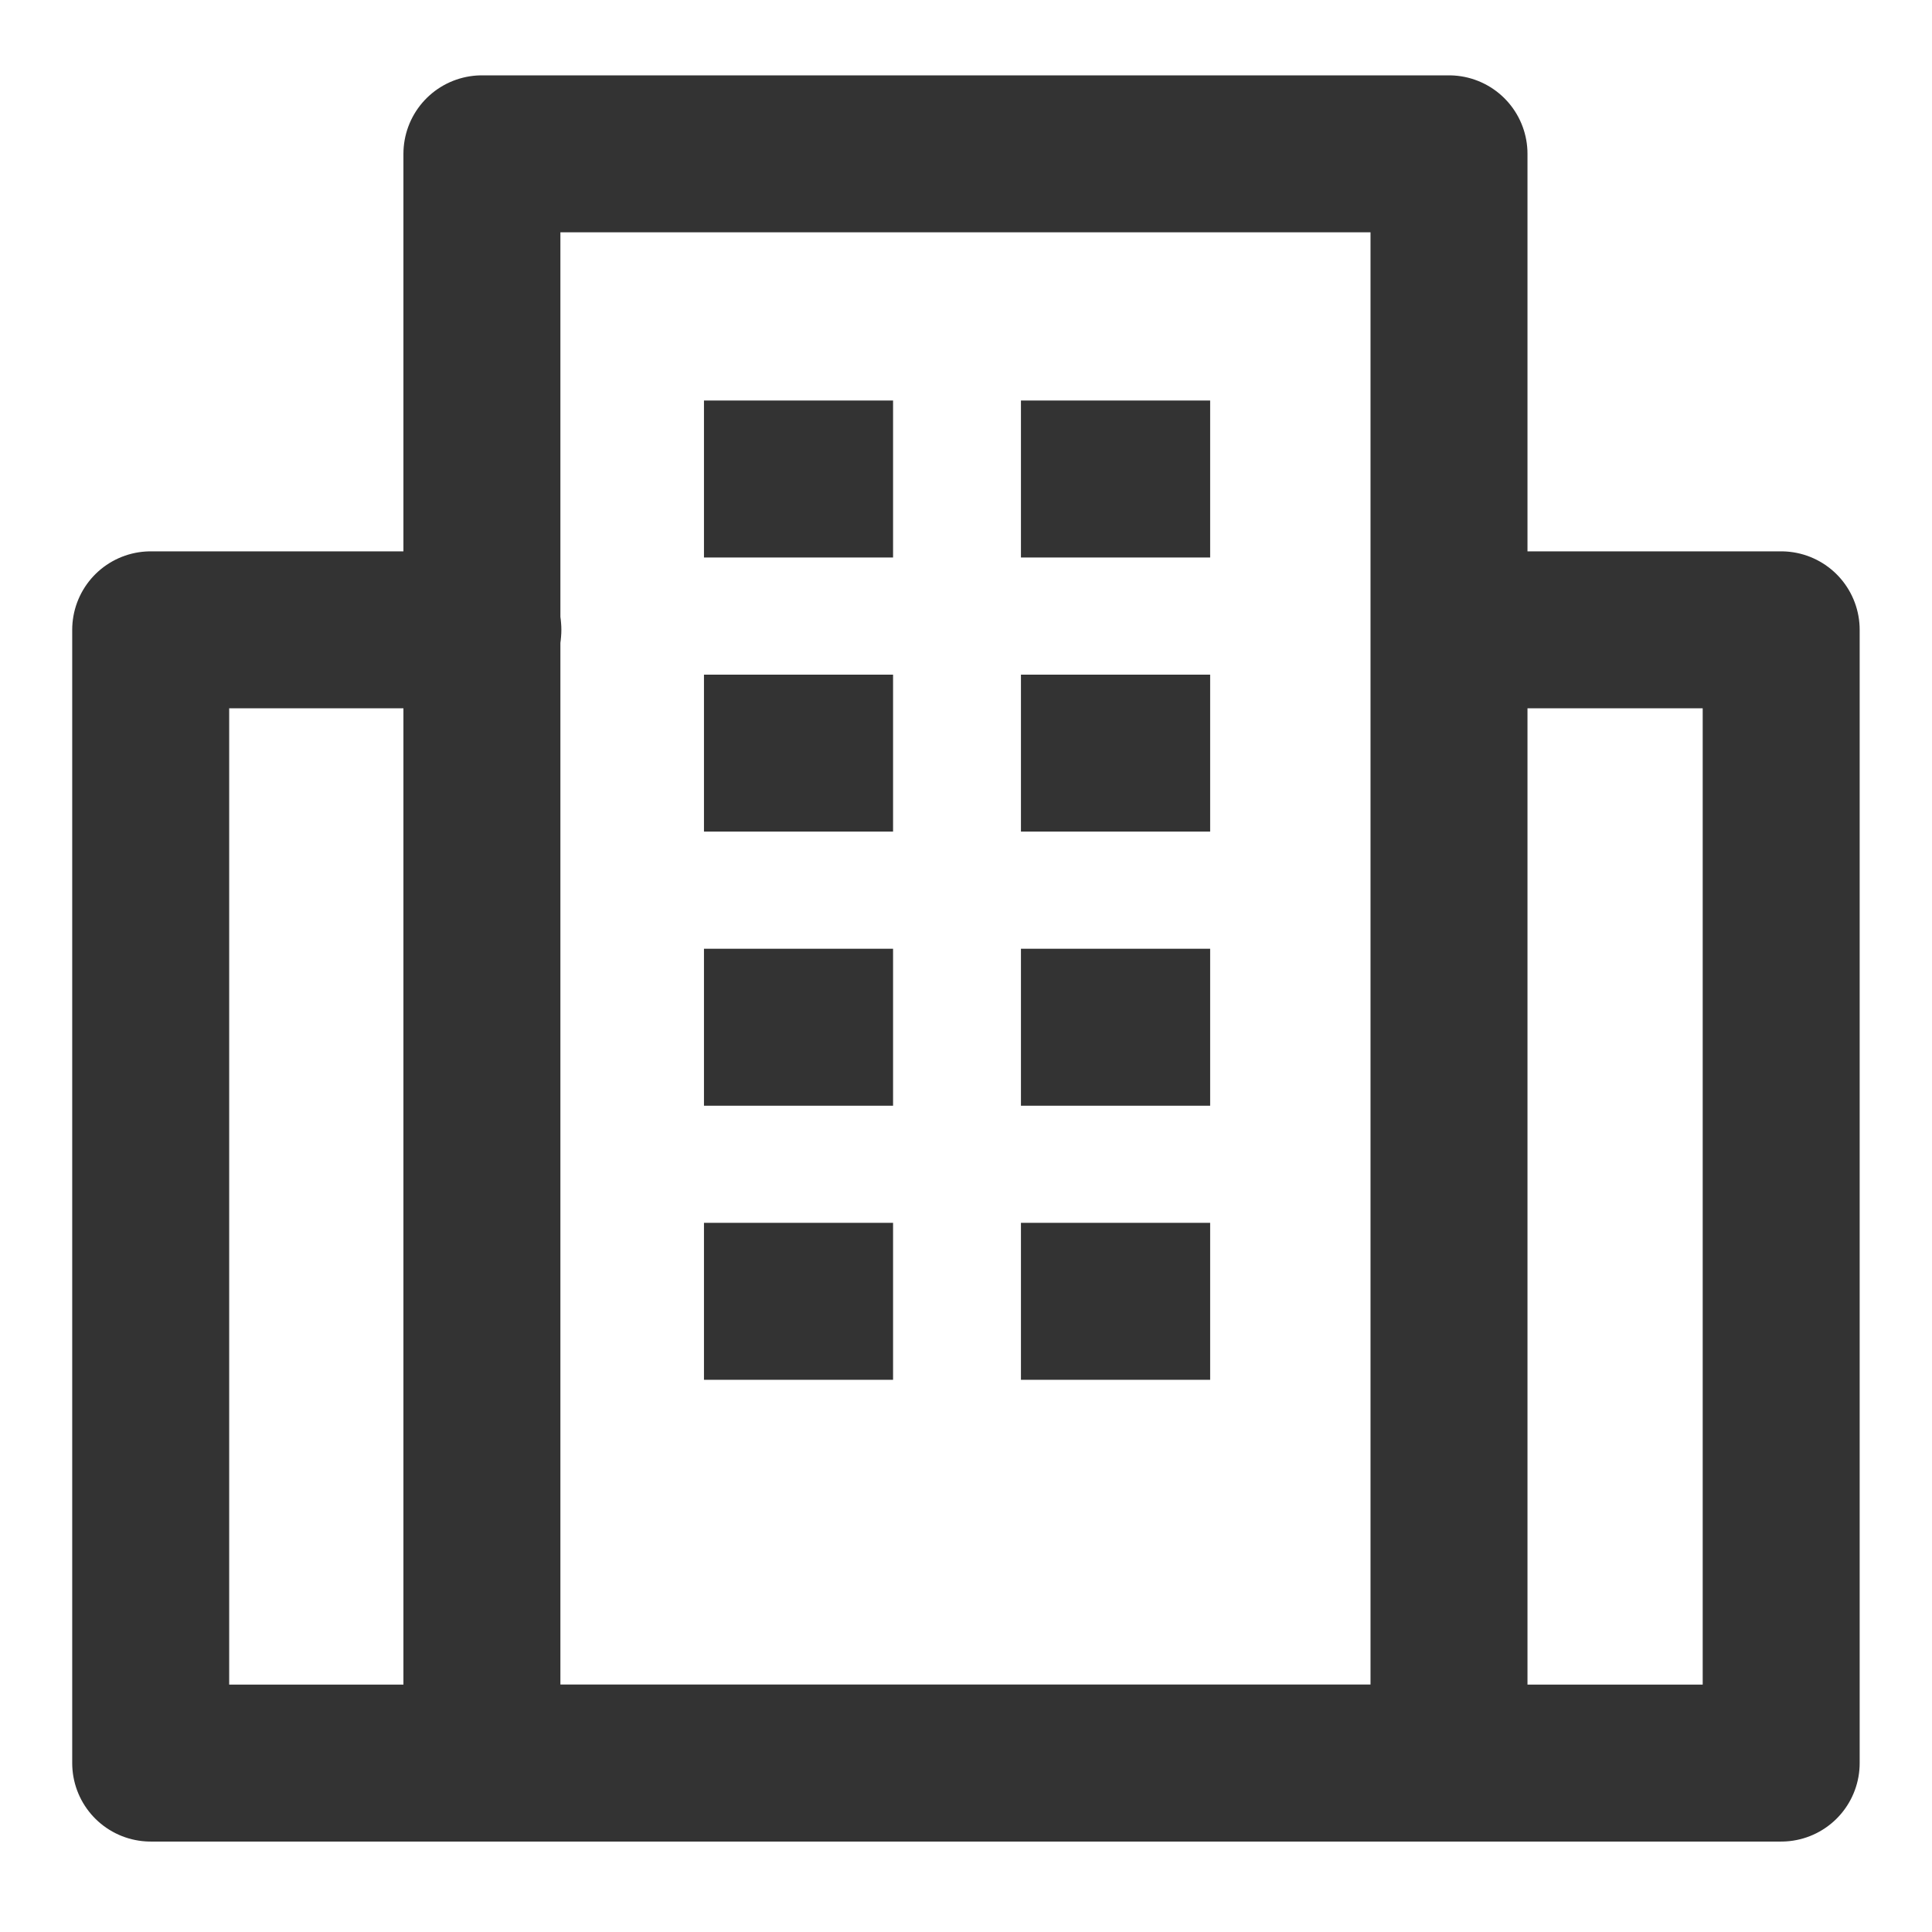 <svg xmlns="http://www.w3.org/2000/svg" width="16" height="16" viewBox="0 0 16 16" fill="none">
<path d="M3.999 5.216H1.248V14.601H14.751V5.216H12.051" stroke="#333333" stroke-width="1.3" stroke-linecap="round" stroke-linejoin="round"/>
<path d="M12 1.274H3.991V14.601H12V1.274Z" stroke="#333333" stroke-width="1.3" stroke-linecap="round" stroke-linejoin="round"/>
<path d="M9.372 3.967H9.105" stroke="#333333" stroke-width="1.3" stroke-linecap="square" stroke-linejoin="round"/>
<path d="M6.746 3.967H6.48" stroke="#333333" stroke-width="1.3" stroke-linecap="square" stroke-linejoin="round"/>
<path d="M9.372 6.237H9.105" stroke="#333333" stroke-width="1.3" stroke-linecap="square" stroke-linejoin="round"/>
<path d="M6.746 6.237H6.48" stroke="#333333" stroke-width="1.3" stroke-linecap="square" stroke-linejoin="round"/>
<path d="M9.372 8.507H9.105" stroke="#333333" stroke-width="1.3" stroke-linecap="square" stroke-linejoin="round"/>
<path d="M6.746 8.507H6.48" stroke="#333333" stroke-width="1.3" stroke-linecap="square" stroke-linejoin="round"/>
<path d="M9.372 10.777H9.105" stroke="#333333" stroke-width="1.3" stroke-linecap="square" stroke-linejoin="round"/>
<path d="M6.746 10.777H6.48" stroke="#333333" stroke-width="1.3" stroke-linecap="square" stroke-linejoin="round"/>
</svg>
